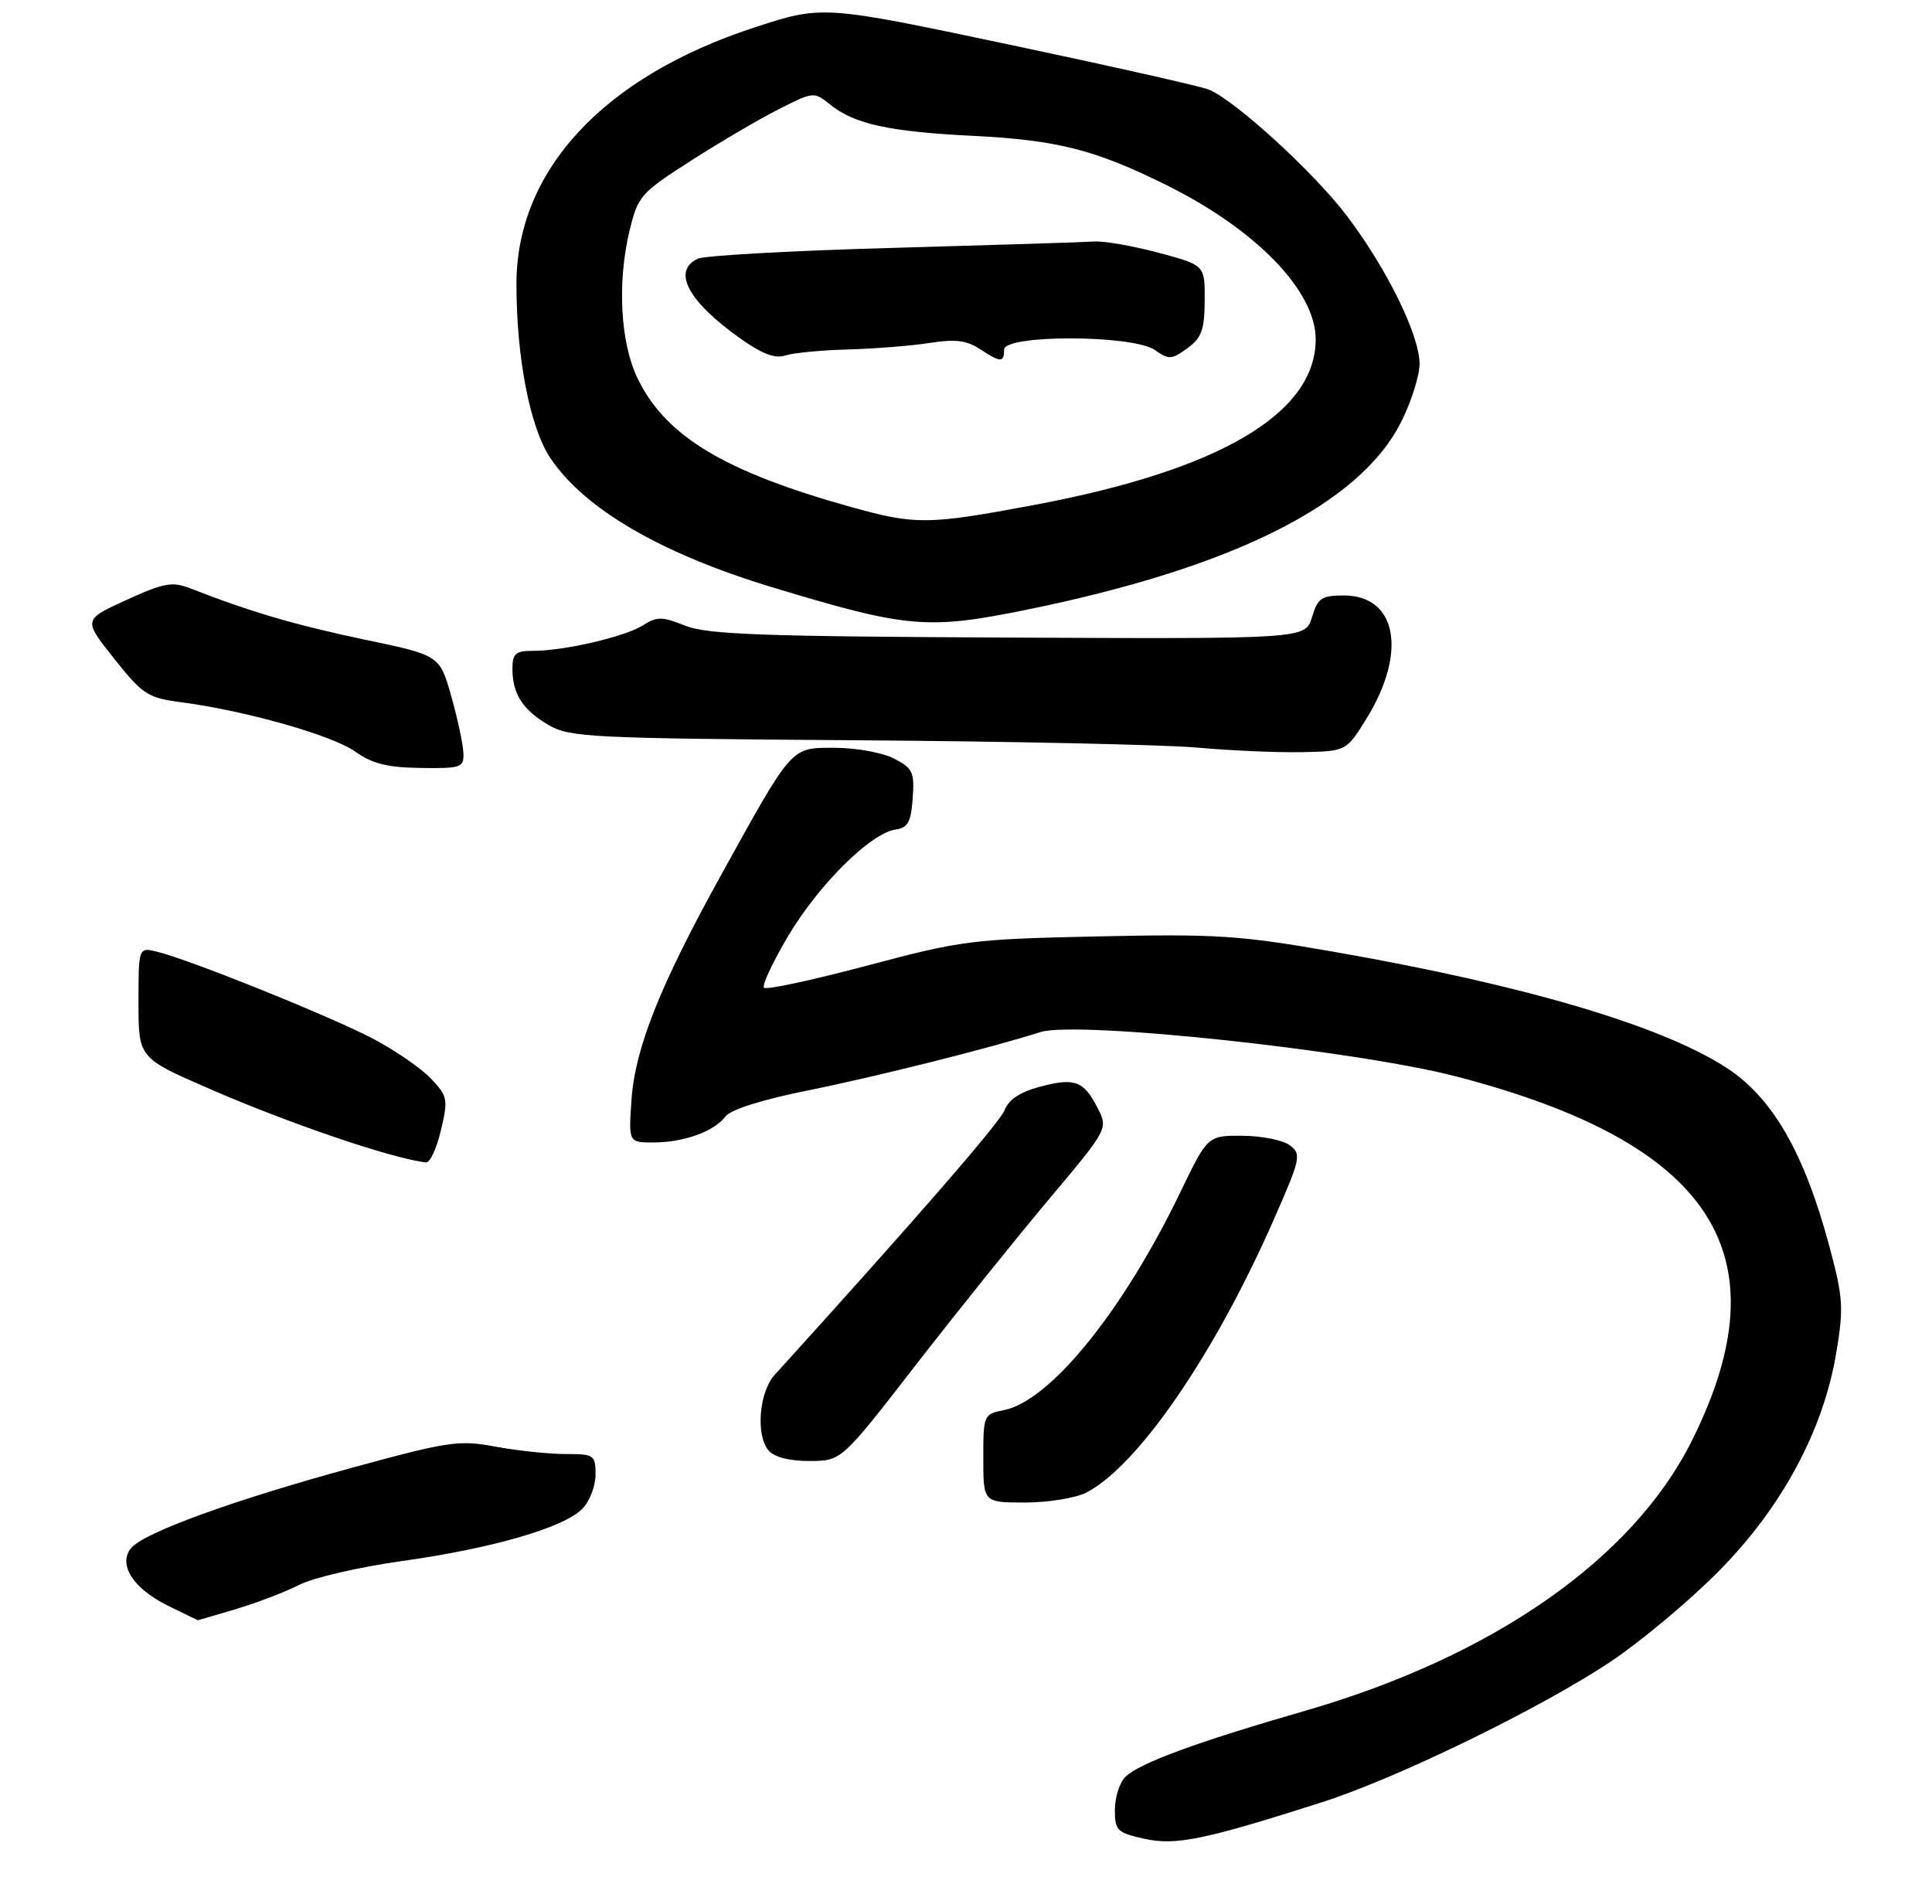 <?xml version="1.0" encoding="UTF-8" standalone="no"?>
<!DOCTYPE svg PUBLIC "-//W3C//DTD SVG 1.1//EN" "http://www.w3.org/Graphics/SVG/1.1/DTD/svg11.dtd" >
<svg xmlns="http://www.w3.org/2000/svg" xmlns:xlink="http://www.w3.org/1999/xlink" version="1.1" viewBox="0 0 279 275">
 <g >
 <path fill="currentColor"
d=" M 190.93 260.28 C 201.81 256.80 222.64 246.64 232.65 239.94 C 236.97 237.05 243.93 231.23 248.12 227.00 C 257.30 217.76 263.31 206.61 265.18 195.35 C 266.26 188.89 266.16 187.41 264.22 180.14 C 260.55 166.43 255.95 158.46 249.20 154.13 C 239.72 148.05 219.97 142.23 192.50 137.44 C 178.97 135.08 175.63 134.87 158.50 135.24 C 140.33 135.63 138.88 135.82 125.21 139.46 C 117.35 141.55 110.66 142.99 110.33 142.66 C 110.00 142.33 111.59 138.94 113.85 135.13 C 118.25 127.74 125.73 120.32 129.32 119.81 C 131.10 119.56 131.56 118.74 131.80 115.30 C 132.08 111.52 131.82 110.96 129.10 109.55 C 127.45 108.70 123.61 108.00 120.56 108.00 C 114.14 108.00 114.54 107.55 104.07 126.49 C 95.36 142.23 91.72 151.36 91.20 158.75 C 90.77 165.00 90.77 165.00 94.32 165.00 C 98.72 165.00 103.10 163.43 104.74 161.27 C 105.52 160.24 110.02 158.82 116.83 157.45 C 126.65 155.47 143.19 151.31 150.24 149.06 C 155.47 147.38 195.73 151.68 210.31 155.47 C 247.40 165.12 257.77 181.20 244.29 208.14 C 235.78 225.15 215.61 239.23 188.50 247.07 C 172.66 251.64 164.49 254.66 162.50 256.64 C 161.67 257.47 161.00 259.60 161.00 261.38 C 161.00 264.37 161.32 264.69 165.25 265.56 C 169.80 266.57 173.90 265.72 190.93 260.28 Z  M 34.07 232.39 C 37.06 231.50 41.17 229.93 43.21 228.89 C 45.25 227.85 51.90 226.31 58.00 225.46 C 71.01 223.64 81.34 220.66 84.06 217.94 C 85.13 216.87 86.00 214.65 86.00 213.00 C 86.00 210.13 85.81 210.00 81.68 210.00 C 79.31 210.00 74.78 209.52 71.61 208.94 C 66.25 207.94 64.85 208.15 50.68 212.02 C 33.57 216.70 20.79 221.35 18.94 223.57 C 17.00 225.91 19.20 229.39 24.16 231.85 C 26.55 233.03 28.53 234.00 28.57 234.00 C 28.61 234.00 31.08 233.28 34.07 232.39 Z  M 156.90 215.55 C 164.34 211.70 175.43 195.54 183.95 176.13 C 187.83 167.31 187.96 166.69 186.28 165.42 C 185.30 164.67 182.23 164.05 179.45 164.03 C 174.40 164.00 174.40 164.00 170.45 172.19 C 162.21 189.29 151.67 202.32 144.99 203.65 C 142.04 204.24 142.00 204.34 142.00 210.62 C 142.00 217.00 142.00 217.00 148.05 217.00 C 151.38 217.00 155.36 216.35 156.90 215.55 Z  M 132.20 197.20 C 138.09 189.61 146.76 178.81 151.48 173.20 C 160.05 163.00 160.05 163.00 158.47 159.95 C 156.46 156.06 155.17 155.61 150.06 156.98 C 147.31 157.72 145.63 158.85 145.07 160.33 C 144.39 162.12 132.25 176.09 111.85 198.59 C 109.63 201.04 109.12 207.24 110.96 209.45 C 111.78 210.44 113.92 211.00 116.88 211.00 C 121.51 211.00 121.51 211.00 132.20 197.20 Z  M 63.67 163.25 C 64.73 158.78 64.65 158.34 62.29 155.83 C 60.91 154.36 57.21 151.79 54.07 150.12 C 48.19 146.98 27.63 138.68 22.75 137.47 C 20.00 136.78 20.00 136.78 20.00 144.78 C 20.00 152.79 20.00 152.79 30.25 157.25 C 41.82 162.29 56.64 167.33 61.52 167.88 C 62.09 167.95 63.05 165.86 63.67 163.25 Z  M 66.92 108.75 C 66.88 107.51 66.09 103.83 65.17 100.57 C 63.50 94.64 63.50 94.64 52.59 92.36 C 42.71 90.29 36.05 88.33 27.50 84.98 C 24.87 83.96 23.72 84.16 18.25 86.65 C 12.01 89.50 12.01 89.50 16.48 95.12 C 20.64 100.34 21.32 100.78 26.23 101.43 C 35.49 102.65 48.01 106.20 51.30 108.55 C 53.76 110.30 55.94 110.85 60.75 110.91 C 66.61 110.99 67.00 110.86 66.92 108.75 Z  M 197.33 103.79 C 203.25 94.21 201.74 86.00 194.05 86.00 C 190.84 86.00 190.30 86.37 189.46 89.14 C 188.50 92.28 188.50 92.28 145.63 92.08 C 109.95 91.92 102.12 91.63 98.96 90.37 C 95.60 89.02 94.89 89.02 92.83 90.32 C 90.23 91.97 81.47 94.00 76.95 94.00 C 74.45 94.00 74.00 94.39 74.00 96.57 C 74.00 100.22 75.49 102.54 79.24 104.72 C 82.27 106.49 85.33 106.64 123.50 106.91 C 146.05 107.07 168.32 107.55 173.00 107.98 C 177.68 108.40 184.41 108.70 187.96 108.63 C 194.42 108.50 194.42 108.50 197.33 103.79 Z  M 148.64 87.98 C 178.28 81.90 196.47 72.73 202.37 60.88 C 203.82 57.98 205.00 54.23 205.00 52.55 C 205.00 48.42 200.30 38.85 194.54 31.22 C 189.76 24.91 178.42 14.53 174.57 12.94 C 173.43 12.47 160.41 9.54 145.64 6.42 C 118.77 0.75 118.77 0.75 108.85 4.00 C 87.11 11.12 74.59 24.64 74.58 41.00 C 74.57 51.60 76.53 61.69 79.43 66.08 C 84.33 73.47 95.41 79.94 111.53 84.82 C 131.12 90.75 133.95 90.99 148.64 87.98 Z  M 123.00 73.25 C 104.65 68.14 96.12 63.02 92.08 54.66 C 89.58 49.51 89.11 40.80 90.92 33.29 C 92.13 28.30 92.51 27.87 99.84 23.17 C 104.05 20.48 109.76 17.13 112.52 15.74 C 117.45 13.24 117.57 13.23 119.85 15.08 C 123.34 17.91 128.39 19.02 140.50 19.62 C 152.71 20.23 158.16 21.62 168.50 26.76 C 181.43 33.18 190.00 42.04 190.00 49.00 C 190.00 59.71 176.15 67.88 149.50 72.90 C 134.07 75.80 132.25 75.83 123.00 73.25 Z  M 122.50 50.47 C 126.35 50.36 131.64 49.94 134.25 49.53 C 137.90 48.95 139.58 49.15 141.47 50.39 C 144.51 52.38 145.00 52.40 145.00 50.50 C 145.00 48.29 163.61 48.34 166.77 50.55 C 168.79 51.97 169.20 51.95 171.46 50.30 C 173.53 48.80 173.94 47.66 173.97 43.39 C 174.00 38.29 174.00 38.29 167.25 36.49 C 163.54 35.50 159.38 34.78 158.00 34.88 C 156.62 34.98 143.57 35.39 129.00 35.80 C 114.42 36.20 101.71 36.91 100.75 37.37 C 97.02 39.16 99.36 43.53 106.92 48.89 C 110.05 51.12 111.94 51.83 113.42 51.34 C 114.56 50.96 118.65 50.57 122.50 50.47 Z "/>
</g>
</svg>